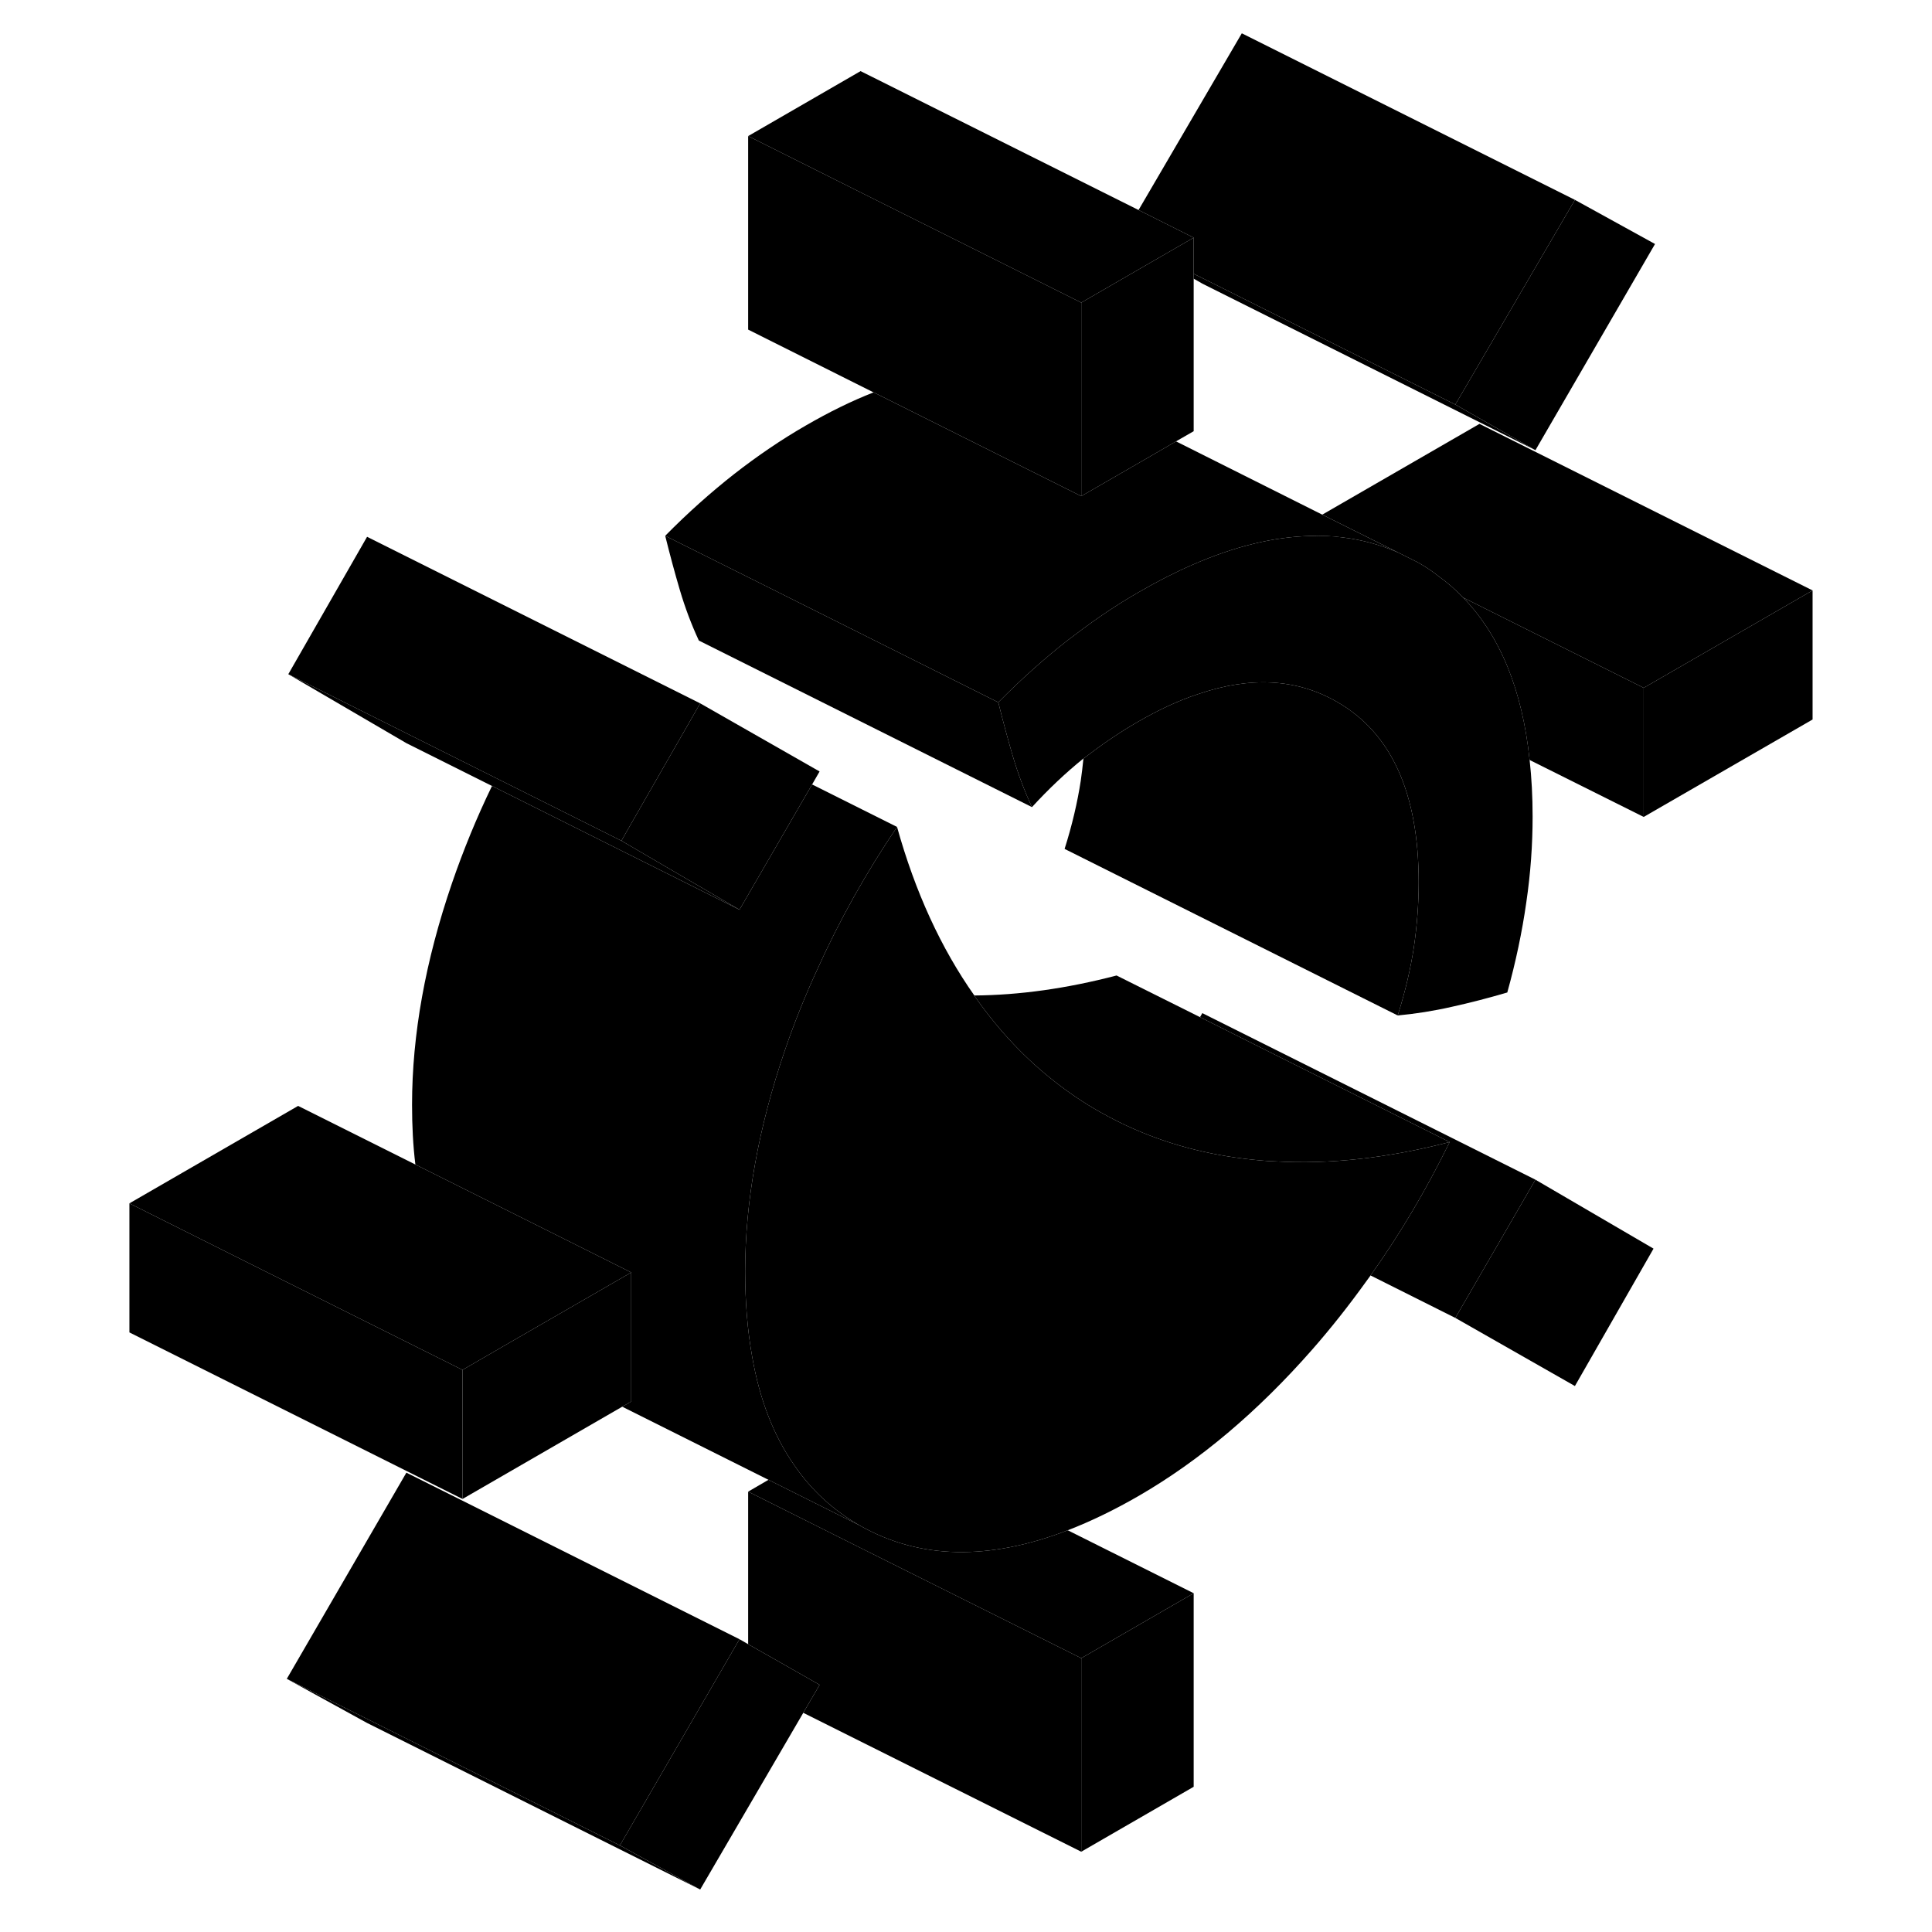 <svg width="48" height="48" viewBox="0 0 106 116" xmlns="http://www.w3.org/2000/svg" stroke-width="1px"
     stroke-linecap="round" stroke-linejoin="round">
    <path d="M87.19 70.83L82.38 79.13L89.56 83.22L94.28 74.97L87.19 70.83Z" class="pr-icon-iso-solid-stroke" stroke-linejoin="round"/>
    <path d="M66.67 95.66V107.28L59.92 111.18V99.56L66.67 95.66Z" class="pr-icon-iso-solid-stroke" stroke-linejoin="round"/>
    <path d="M44.21 101.16L43.23 102.84L37.04 113.45L32.22 110.8L39.4 98.42L39.92 98.72L42.07 99.94L44.21 101.16Z" class="pr-icon-iso-solid-stroke" stroke-linejoin="round"/>
    <path d="M44.209 46.32L43.76 47.1L39.4 54.62L35.58 52.39L32.31 50.48L33.07 49.15L36.37 43.4L37.04 42.23L44.209 46.32Z" class="pr-icon-iso-solid-stroke" stroke-linejoin="round"/>
    <path d="M103.83 35.45V43.2L93.689 49.05V41.3L103.83 35.45Z" class="pr-icon-iso-solid-stroke" stroke-linejoin="round"/>
    <path d="M94.37 14.65L87.19 27.03L82.38 24.29L89.56 12L94.37 14.65Z" class="pr-icon-iso-solid-stroke" stroke-linejoin="round"/>
    <path d="M59.92 99.56V111.18L43.23 102.84L44.21 101.16L42.07 99.94L39.92 98.72V89.56L46.67 92.94L59.92 99.56Z" class="pr-icon-iso-solid-stroke" stroke-linejoin="round"/>
    <path d="M32.9 76.4V84.15L32.36 84.46L22.77 90V82.25L25.36 80.75L32.9 76.4Z" class="pr-icon-iso-solid-stroke" stroke-linejoin="round"/>
    <path d="M22.77 82.25V90L2.77 80V72.25L9.96 75.85L22.77 82.25Z" class="pr-icon-iso-solid-stroke" stroke-linejoin="round"/>
    <path d="M80.18 52.98C80.18 54.27 80.08 55.57 79.89 56.88C79.69 58.18 79.37 59.55 78.92 60.97L58.92 50.97C59.37 49.55 59.69 48.18 59.89 46.88C59.95 46.44 60.01 45.99 60.05 45.55C61.1 44.74 62.17 44 63.3 43.35C64.56 42.62 65.76 42.06 66.92 41.68C70.06 40.6 72.84 40.75 75.24 42.12C78.54 43.99 80.18 47.61 80.18 52.98Z" class="pr-icon-iso-solid-stroke" stroke-linejoin="round"/>
    <path d="M56.96 48.46L36.96 38.46C36.51 37.49 36.13 36.48 35.82 35.43C35.51 34.38 35.22 33.3 34.94 32.17L40.71 35.05L54.94 42.17C55.22 43.3 55.51 44.38 55.82 45.43C56.13 46.48 56.51 47.49 56.96 48.46Z" class="pr-icon-iso-solid-stroke" stroke-linejoin="round"/>
    <path d="M59.92 18.17V29.79L47.46 23.56H47.45L39.92 19.79V8.17L46.67 11.55L59.92 18.17Z" class="pr-icon-iso-solid-stroke" stroke-linejoin="round"/>
    <path d="M87.19 27.03L67.19 17.03L66.67 16.73V16.44L67.34 16.77L82.38 24.29L87.19 27.03Z" class="pr-icon-iso-solid-stroke" stroke-linejoin="round"/>
    <path d="M89.56 12L82.38 24.29L67.34 16.77L66.67 16.44V14.27L63.36 12.61L69.56 2L89.56 12Z" class="pr-icon-iso-solid-stroke" stroke-linejoin="round"/>
    <path d="M66.67 14.27V25.89L65.61 26.5L64.08 27.39L59.92 29.79V18.17L64.52 15.51L64.66 15.43L66.67 14.27Z" class="pr-icon-iso-solid-stroke" stroke-linejoin="round"/>
    <path d="M66.67 14.27L64.66 15.43L64.52 15.51L59.92 18.17L46.67 11.55L39.92 8.17L46.67 4.27L63.36 12.61L66.67 14.27Z" class="pr-icon-iso-solid-stroke" stroke-linejoin="round"/>
    <path d="M93.69 41.3V49.05L86.84 45.63C86.4 41.42 85.07 38.17 82.85 35.88L93.69 41.3Z" class="pr-icon-iso-solid-stroke" stroke-linejoin="round"/>
    <path d="M87.02 49.03C87.02 50.71 86.9 52.43 86.64 54.19C86.39 55.95 86.01 57.75 85.5 59.59C84.38 59.92 83.26 60.21 82.17 60.45C81.07 60.7 79.99 60.87 78.92 60.97C79.37 59.55 79.69 58.18 79.89 56.88C80.08 55.57 80.18 54.27 80.18 52.98C80.18 47.61 78.54 43.99 75.24 42.12C72.84 40.75 70.06 40.6 66.92 41.68C65.76 42.06 64.56 42.62 63.3 43.35C62.17 44 61.1 44.74 60.05 45.55H60.04C59 46.39 57.98 47.35 56.96 48.46C56.51 47.49 56.13 46.48 55.82 45.43C55.51 44.38 55.22 43.3 54.94 42.17C56.29 40.8 57.67 39.57 59.07 38.47C59.25 38.33 59.42 38.2 59.6 38.07C60.84 37.13 62.1 36.28 63.38 35.55C64.48 34.91 65.56 34.36 66.6 33.91C69.13 32.8 71.49 32.23 73.69 32.18C74.35 32.15 75 32.18 75.63 32.27C76.8 32.41 77.91 32.72 78.98 33.19L80.14 33.77C80.58 34.02 80.99 34.29 81.39 34.61C81.91 34.98 82.4 35.41 82.85 35.88C85.07 38.17 86.4 41.42 86.84 45.62C86.96 46.7 87.02 47.83 87.02 49.03Z" class="pr-icon-iso-solid-stroke" stroke-linejoin="round"/>
    <path d="M103.83 35.45L93.69 41.3L82.85 35.88C82.4 35.41 81.91 34.98 81.39 34.61C80.99 34.29 80.58 34.02 80.14 33.77L78.98 33.19L74.39 30.9L83.83 25.45L103.83 35.45Z" class="pr-icon-iso-solid-stroke" stroke-linejoin="round"/>
    <path d="M87.19 70.83L82.38 79.13L77.29 76.58C79.07 74.08 80.65 71.41 82.04 68.57L70.94 63.02L67.05 61.07L67.19 60.83L87.19 70.83Z" class="pr-icon-iso-solid-stroke" stroke-linejoin="round"/>
    <path d="M89.56 83.22L77.02 76.95" class="pr-icon-iso-solid-stroke" stroke-linejoin="round"/>
    <path d="M82.04 68.57C80.65 71.41 79.07 74.08 77.29 76.58C77.2 76.71 77.11 76.83 77.02 76.95C76 78.37 74.92 79.74 73.77 81.05C70.5 84.77 67.04 87.69 63.38 89.81C61.91 90.66 60.48 91.35 59.11 91.88C54.36 93.71 50.22 93.62 46.67 91.62C46.65 91.61 46.64 91.6 46.62 91.59C45.03 90.68 43.71 89.47 42.68 87.96C41.45 86.2 40.61 84.03 40.16 81.45C39.88 79.89 39.74 78.18 39.74 76.33C39.74 72.13 40.54 67.69 42.14 63.02C42.7 61.38 43.35 59.77 44.08 58.19C45.4 55.25 47 52.4 48.86 49.65C49.95 53.56 51.5 56.93 53.5 59.77C53.54 59.84 53.58 59.91 53.63 59.97C55.02 61.93 56.61 63.61 58.38 64.98C59.22 65.64 60.1 66.23 61.02 66.75C61.71 67.14 62.42 67.5 63.14 67.81C65.45 68.82 67.94 69.43 70.64 69.67C70.94 69.7 71.25 69.72 71.56 69.73C74.85 69.92 78.34 69.53 82.04 68.57Z" class="pr-icon-iso-solid-stroke" stroke-linejoin="round"/>
    <path d="M66.67 95.66L59.92 99.56L46.67 92.94L39.92 89.56L41.14 88.85L46.62 91.59C46.62 91.59 46.65 91.61 46.67 91.62C50.22 93.62 54.36 93.71 59.11 91.88L66.67 95.66Z" class="pr-icon-iso-solid-stroke" stroke-linejoin="round"/>
    <path d="M37.04 113.45L17.04 103.45L12.22 100.8L17.15 103.26L32.22 110.8L37.04 113.45Z" class="pr-icon-iso-solid-stroke" stroke-linejoin="round"/>
    <path d="M39.4 98.42L32.22 110.8L17.15 103.26L12.22 100.8L19.4 88.42L39.4 98.42Z" class="pr-icon-iso-solid-stroke" stroke-linejoin="round"/>
    <path d="M32.9 76.4L25.36 80.75L22.77 82.25L9.96 75.85L2.77 72.25L12.9 66.4L19.94 69.92L32.9 76.4Z" class="pr-icon-iso-solid-stroke" stroke-linejoin="round"/>
    <path d="M37.04 42.23L36.37 43.4L33.07 49.15L32.31 50.48L24.77 46.71L19.67 44.16L12.31 40.48L17.04 32.23L37.04 42.23Z" class="pr-icon-iso-solid-stroke" stroke-linejoin="round"/>
    <path d="M39.4 54.62L36.14 52.99L24.54 47.19L19.4 44.62L12.31 40.48L19.67 44.16L24.77 46.71L32.31 50.48L35.58 52.39L39.4 54.62Z" class="pr-icon-iso-solid-stroke" stroke-linejoin="round"/>
    <path d="M46.62 91.59L32.36 84.46L32.9 84.15V76.4L19.94 69.92C19.8 68.79 19.74 67.6 19.74 66.33C19.74 62.13 20.54 57.69 22.14 53.02C22.82 51.04 23.62 49.09 24.54 47.19L36.14 52.99L39.4 54.62L43.76 47.1L48.86 49.65C47 52.4 45.4 55.25 44.08 58.19C43.35 59.77 42.7 61.38 42.14 63.02C40.54 67.69 39.74 72.13 39.74 76.33C39.74 78.18 39.88 79.89 40.16 81.45C40.61 84.03 41.45 86.2 42.68 87.96C43.71 89.47 45.03 90.68 46.62 91.59Z" class="pr-icon-iso-solid-stroke" stroke-linejoin="round"/>
    <path d="M82.04 68.57C78.34 69.53 74.85 69.92 71.56 69.73C71.25 69.72 70.94 69.7 70.64 69.67C67.94 69.43 65.45 68.82 63.14 67.81C62.42 67.5 61.71 67.14 61.02 66.75C60.1 66.23 59.22 65.64 58.38 64.98C56.61 63.61 55.02 61.93 53.63 59.97C53.58 59.91 53.54 59.84 53.5 59.77C56.21 59.75 59.06 59.35 62.04 58.57L67.05 61.07L70.94 63.02L82.04 68.57Z" class="pr-icon-iso-solid-stroke" stroke-linejoin="round"/>
    <path d="M78.98 33.19C77.91 32.72 76.8 32.41 75.63 32.27C75 32.19 74.35 32.15 73.69 32.18C71.49 32.23 69.13 32.8 66.6 33.91C65.56 34.36 64.48 34.91 63.38 35.55C62.1 36.28 60.84 37.13 59.6 38.07C59.42 38.2 59.25 38.33 59.07 38.47C57.67 39.57 56.29 40.8 54.94 42.17L40.71 35.05L34.94 32.17C36.29 30.8 37.67 29.57 39.07 28.47C40.48 27.37 41.92 26.39 43.38 25.55C44.78 24.74 46.14 24.07 47.45 23.56H47.46L59.92 29.79L64.08 27.39L65.61 26.5L74.39 30.9L78.98 33.19Z" class="pr-icon-iso-solid-stroke" stroke-linejoin="round"/>
</svg>